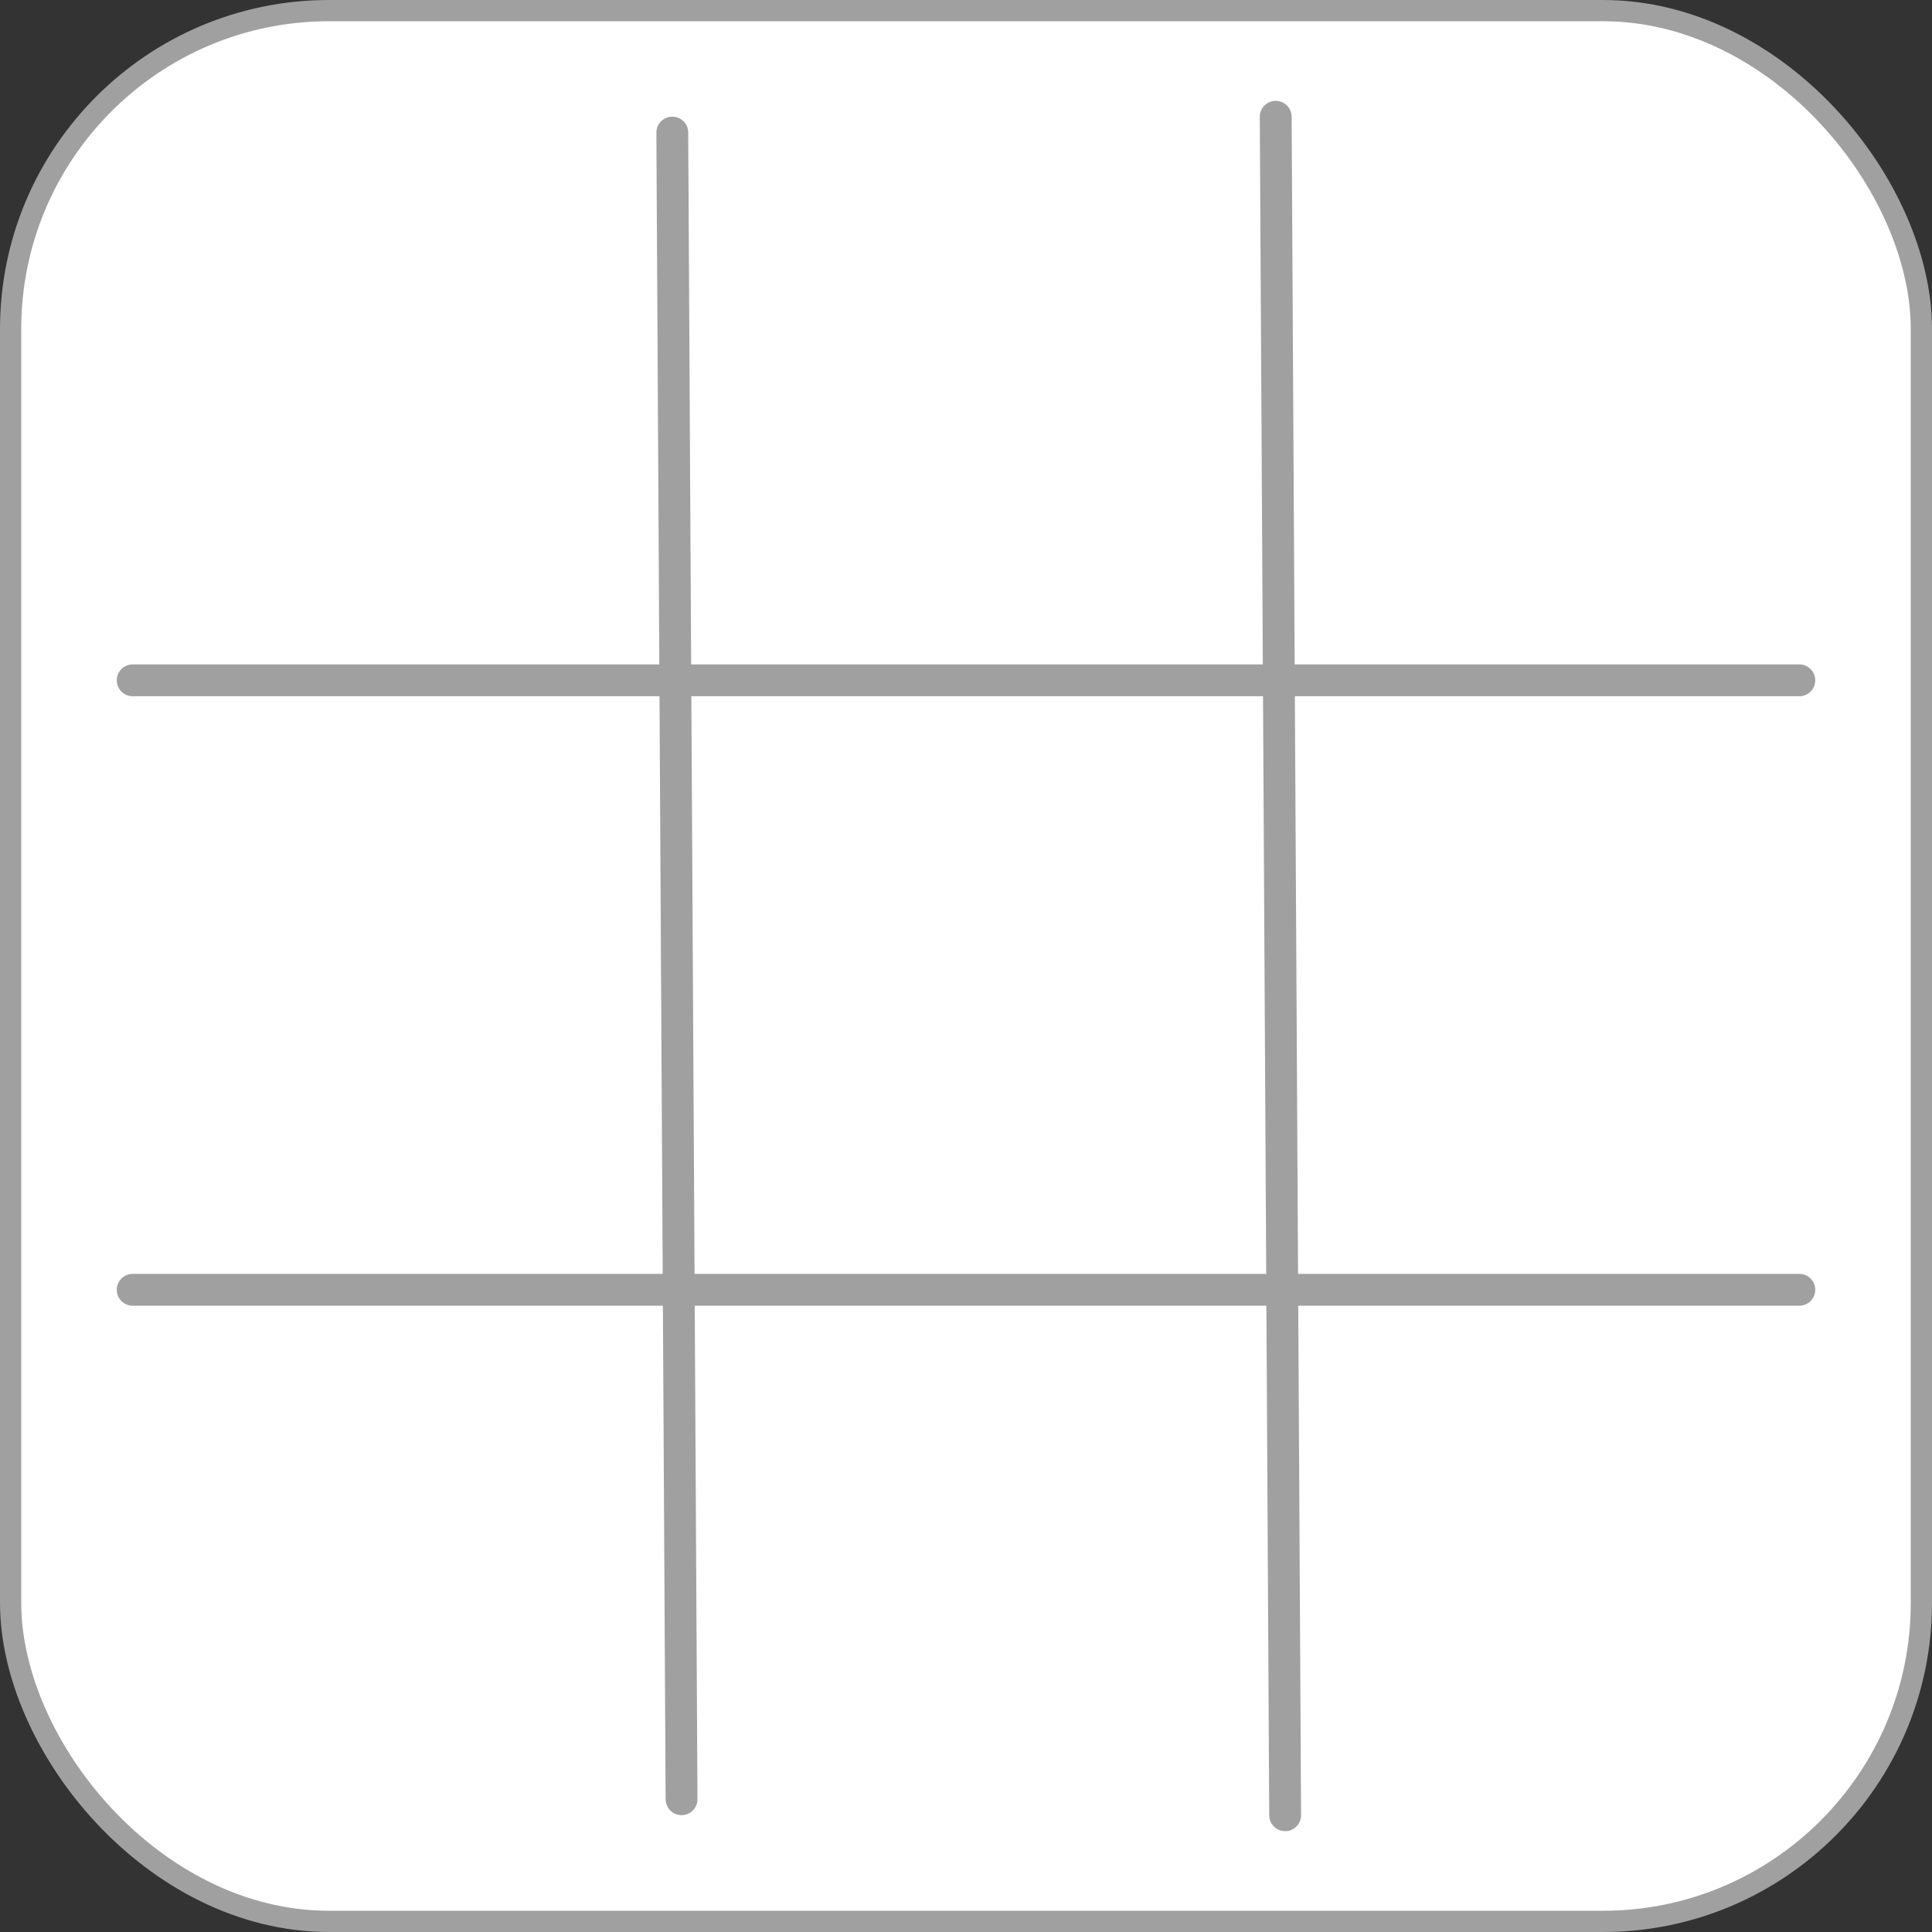 <svg width="182" height="182" viewBox="0 0 182 182" fill="none" xmlns="http://www.w3.org/2000/svg">
<rect x="0" y="0" width="182" height="182" fill="#333333" stroke="none"/>
<rect x="1" y="1" width="180" height="180" rx="30" fill="white" stroke="#A0A0A0" stroke-width="2"/>
<line x1="63.332" y1="12.492" x2="64.204" y2="169.492" stroke="#A0A0A0" stroke-width="3" stroke-linecap="round" stroke-linejoin="round"/>
<path d="M120.176 11L121.065 171" stroke="#A0A0A0" stroke-width="3" stroke-linecap="round" stroke-linejoin="round"/>
<line x1="12.5" y1="64.089" x2="169.5" y2="64.089" stroke="#A0A0A0" stroke-width="3" stroke-linecap="round" stroke-linejoin="round"/>
<line x1="12.5" y1="121.502" x2="169.5" y2="121.502" stroke="#A0A0A0" stroke-width="3" stroke-linecap="round" stroke-linejoin="round"/>
</svg>
